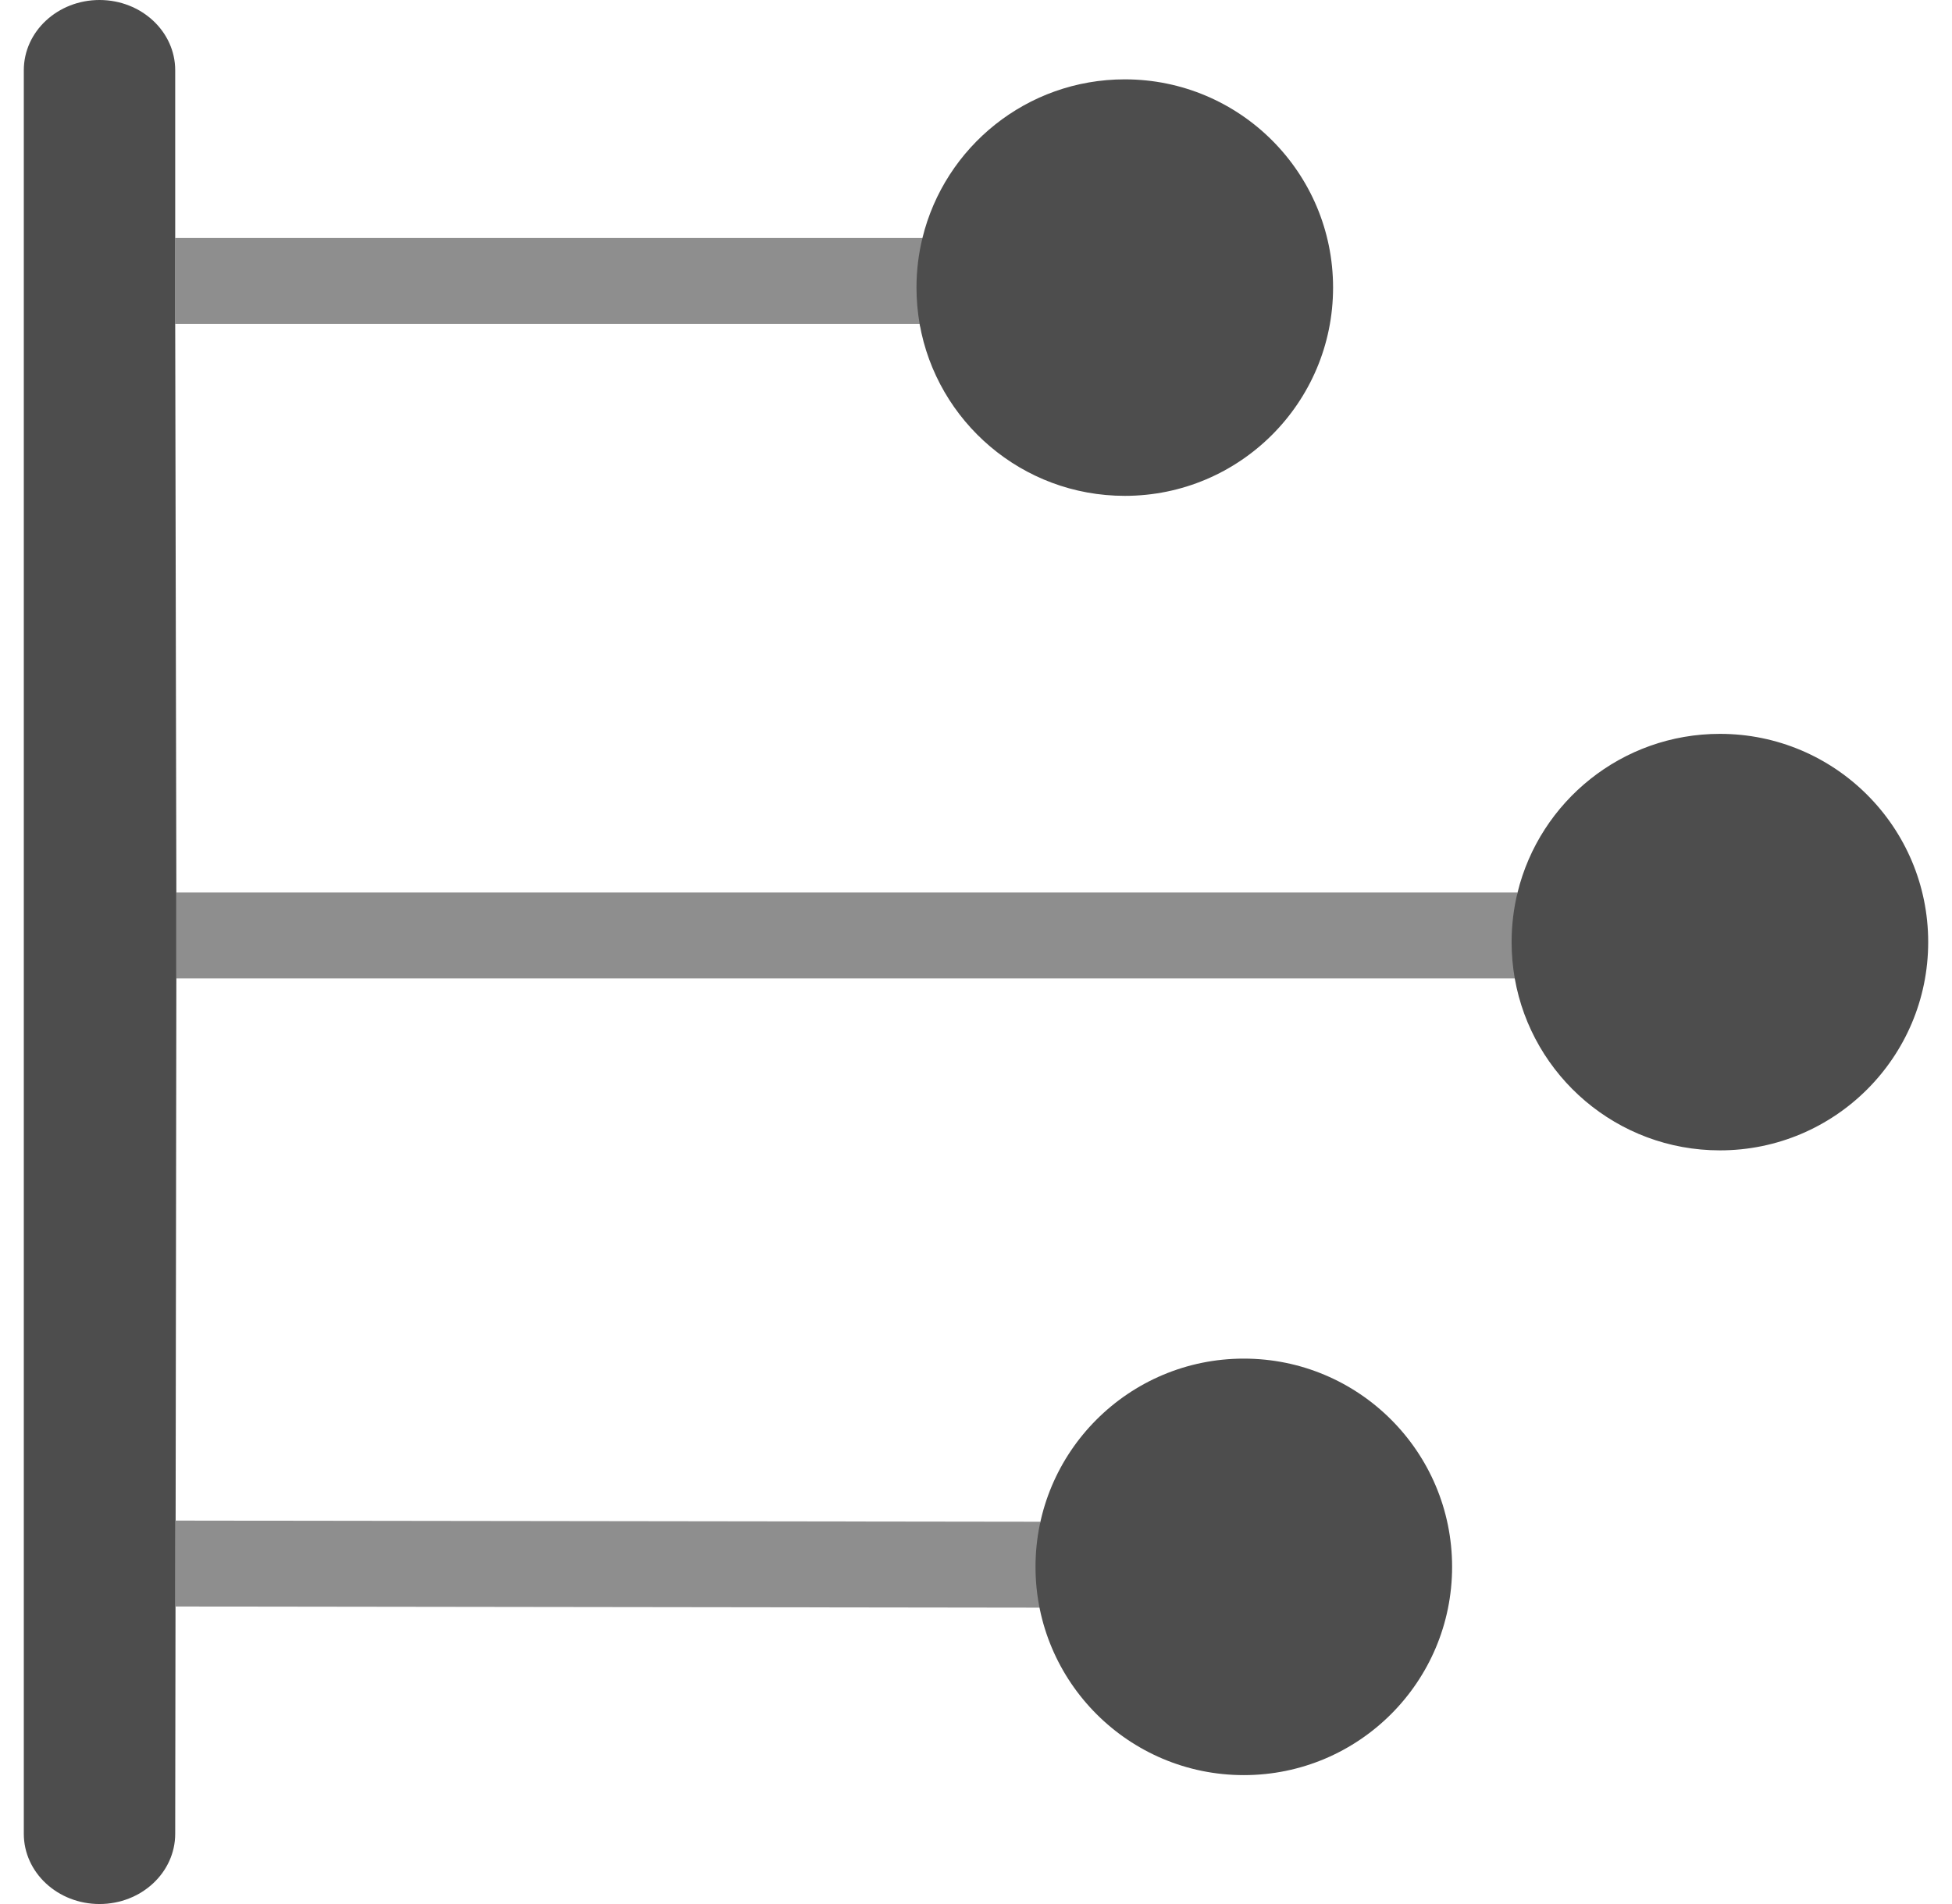 <svg width="41" height="40" viewBox="0 0 41 40" fill="none" xmlns="http://www.w3.org/2000/svg">
    <path
        d="M3.68 6.805L19.316 6.805L19.327 6.862L19.875 6.042L19.375 5L3.68 5L3.68 6.805Z"
        fill="#8E8E8E" />
    <path fill-rule="evenodd" clip-rule="evenodd"
        d="M3.704 18.75L3.704 20.555L31.816 20.555L31.875 20.555L31.875 18.75L3.704 18.75Z"
        fill="#8E8E8E" />
    <path
        d="M3.704 18.75L3.68 6.805L3.68 5L3.68 1.476C3.68 0.661 2.968 -1.64057e-06 2.09 -1.67895e-06C1.212 -1.71732e-06 0.5 0.661 0.5 1.476L0.5 38.524C0.5 39.339 1.212 40 2.09 40C2.968 40 3.68 39.339 3.68 38.524L3.704 20.555L3.704 18.75Z"
        fill="#4D4D4D" />
    <path d="M21.853 31.969L3.68 31.945L3.68 33.75L21.853 33.774L21.853 31.969Z"
        fill="#8E8E8E" />
    <path
        d="M23.625 10.417C21.469 10.417 19.677 8.857 19.316 6.805C19.273 6.557 19.25 6.302 19.25 6.042C19.25 5.683 19.293 5.334 19.375 5C19.842 3.087 21.567 1.667 23.625 1.667C26.041 1.667 28 3.625 28 6.042C28 8.458 26.041 10.417 23.625 10.417Z"
        fill="#4D4D4D" />
    <path
        d="M36.125 24.167C33.969 24.167 32.177 22.607 31.816 20.555C31.773 20.307 31.75 20.052 31.75 19.792C31.75 19.433 31.793 19.084 31.875 18.75C32.342 16.837 34.068 15.417 36.125 15.417C38.541 15.417 40.5 17.375 40.5 19.792C40.5 22.208 38.541 24.167 36.125 24.167Z"
        fill="#4D4D4D" />
    <path
        d="M26.125 37.292C23.709 37.292 21.75 35.333 21.75 32.917C21.75 30.5 23.709 28.542 26.125 28.542C28.541 28.542 30.5 30.5 30.5 32.917C30.5 35.333 28.541 37.292 26.125 37.292Z"
        fill="#4D4D4D" />
</svg>
